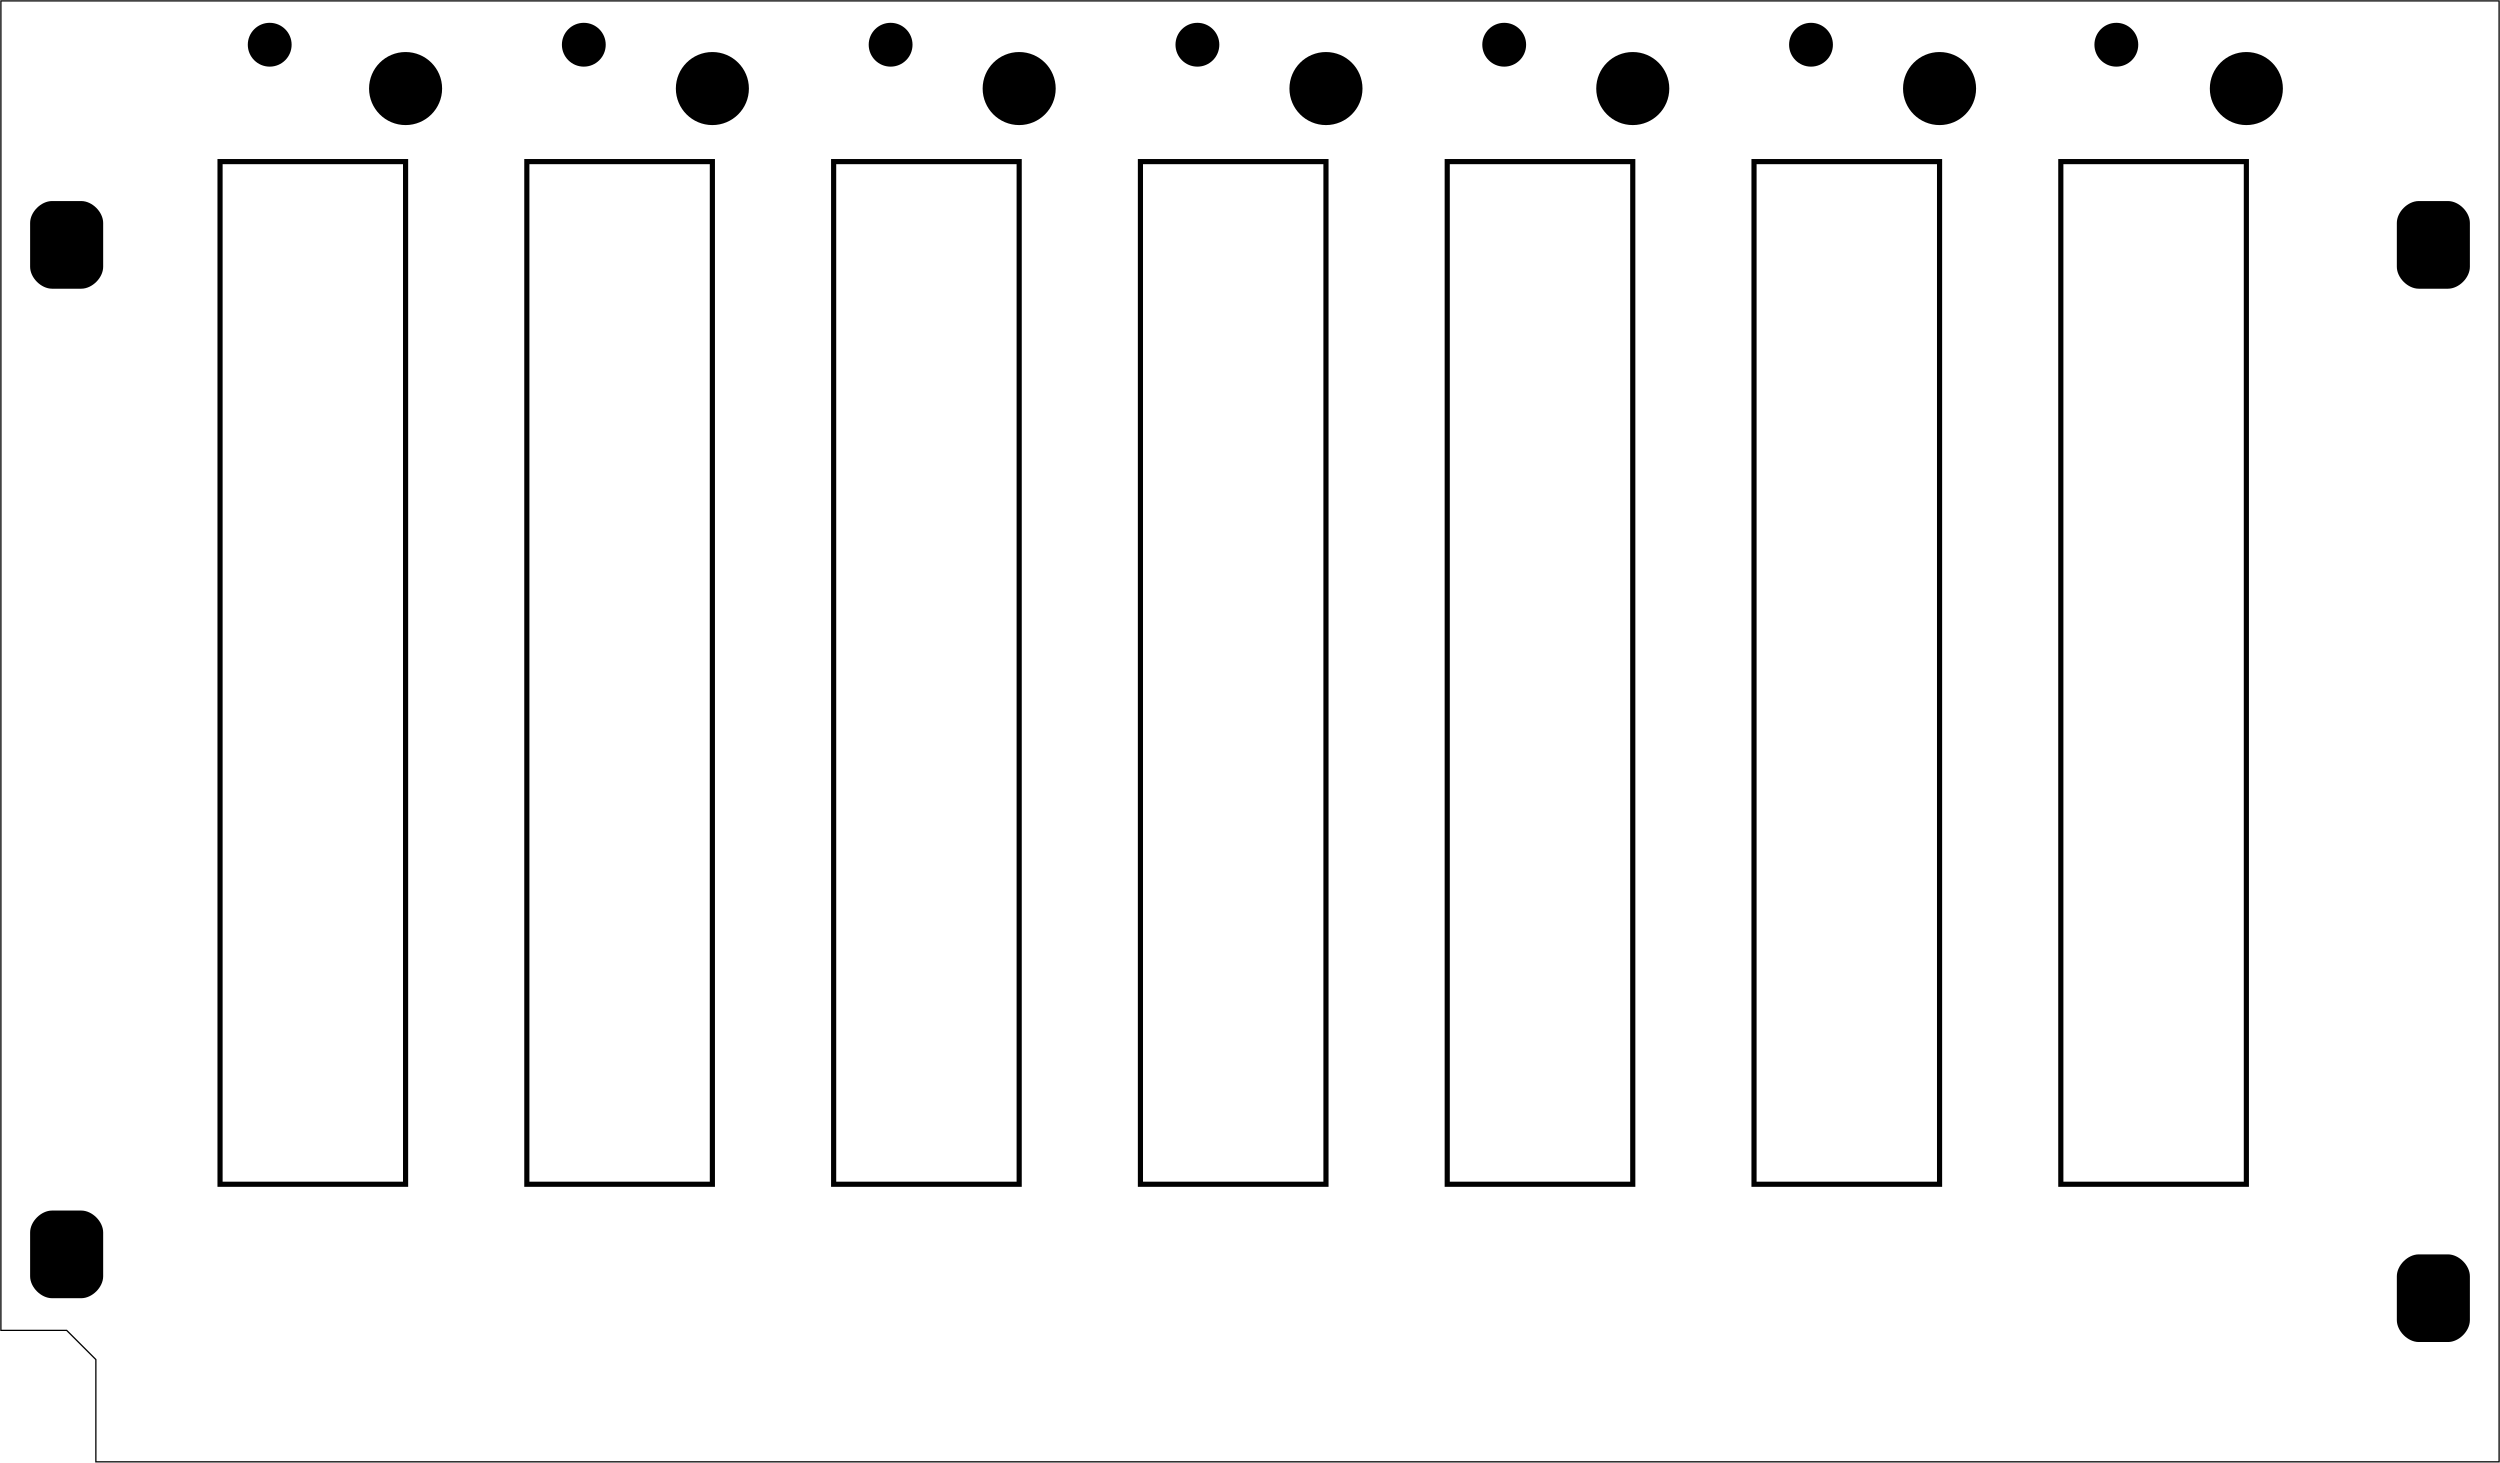 <?xml version="1.0" encoding="UTF-8"?>
<!-- Created with EazyDraw for Mac ( http://www.eazydraw.com/ ) -->

<svg
    version="1.1"
    baseProfile="basic"
    xmlns:dc="http://purl.org/dc/elements/1.1/"
    xmlns:cc="http://creativecommons.org/ns#"
    xmlns:rdf="http://www.w3.org/1999/02/22-rdf-syntax-ns#"
    xmlns:svg="http://www.w3.org/2000/svg"
    xmlns:xlink="http://www.w3.org/1999/xlink"
    xmlns="http://www.w3.org/2000/svg"
    width="646.766"
    height="378.419"
    viewBox="0, 0, 485.074, 283.815"
    preserveAspectRatio="none"
    id="svg2">
   <defs
       id="defs_BDE3331F"/>
   <g
       id="layer_Paper"
       style="fill:#000000;fill-opacity:1;stroke:#000000;stroke-opacity:1;fill-rule:nonzero;stroke-linecap:square;stroke-linejoin:miter;stroke-width:1;stroke-miterlimit:10">
      <polyline
          style="fill:none;stroke-width:0.25"
          id="4AB27BFD"
          points="0.175,258.128 12.931,258.128 18.6,263.797 18.6,270.884 18.6,283.64 484.899,283.64 484.899,0.175 0.175,0.175 0.175,34.191 0.175,258.128"/>
      <path
          style="stroke:none"
          id="69022907"
          d="M10.096,234.884 C11.986,234.884 13.876,234.884 15.766,234.884 C17.892,234.884 20.018,237.01 20.018,239.136 C20.018,241.97 20.018,244.805 20.018,247.64
C20.018,249.766 17.892,251.892 15.766,251.892 C13.876,251.892 11.986,251.892 10.096,251.892 C7.97,251.892 5.844,249.766 5.844,247.64
C5.844,244.805 5.844,241.97 5.844,239.136 C5.844,237.01 7.97,234.884 10.096,234.884 z"/>
      <path
          style="stroke:none"
          id="1FD0E417"
          d="M10.096,39.01 C11.986,39.01 13.876,39.01 15.766,39.01 C17.892,39.01 20.018,41.136 20.018,43.262 C20.018,46.096 20.018,48.931 20.018,51.766
C20.018,53.892 17.892,56.018 15.766,56.018 C13.876,56.018 11.986,56.018 10.096,56.018 C7.97,56.018 5.844,53.892 5.844,51.766
C5.844,48.931 5.844,46.096 5.844,43.262 C5.844,41.136 7.97,39.01 10.096,39.01 z"/>
      <path
          style="stroke:none"
          id="F3C4C817"
          d="M469.309,243.388 C471.199,243.388 473.088,243.388 474.978,243.388 C477.104,243.388 479.23,245.514 479.23,247.64 C479.23,250.474 479.23,253.309 479.23,256.144
C479.23,258.269 477.104,260.395 474.978,260.395 C473.088,260.395 471.199,260.395 469.309,260.395 C467.183,260.395 465.057,258.269 465.057,256.144
C465.057,253.309 465.057,250.474 465.057,247.64 C465.057,245.514 467.183,243.388 469.309,243.388 z"/>
      <path
          style="stroke:none"
          id="89BC6917"
          d="M469.309,39.01 C471.199,39.01 473.088,39.01 474.978,39.01 C477.104,39.01 479.23,41.136 479.23,43.262 C479.23,46.096 479.23,48.931 479.23,51.766
C479.23,53.892 477.104,56.018 474.978,56.018 C473.088,56.018 471.199,56.018 469.309,56.018 C467.183,56.018 465.057,53.892 465.057,51.766
C465.057,48.931 465.057,46.096 465.057,43.262 C465.057,41.136 467.183,39.01 469.309,39.01 z"/>
      <rect
          style="fill:none"
          id="7BA9B35E"
          x="42.695"
          y="31.356"
          width="36"
          height="198.425"/>
      <rect
          style="fill:none"
          id="C9EB975E"
          x="102.222"
          y="31.356"
          width="36"
          height="198.425"/>
      <rect
          style="fill:none"
          id="BD15B95E"
          x="161.75"
          y="31.356"
          width="36"
          height="198.425"/>
      <rect
          style="fill:none"
          id="4464CA5E"
          x="221.277"
          y="31.356"
          width="36"
          height="198.425"/>
      <rect
          style="fill:none"
          id="9B79FD5E"
          x="280.805"
          y="31.356"
          width="36"
          height="198.425"/>
      <rect
          style="fill:none"
          id="BBED1F5E"
          x="340.332"
          y="31.356"
          width="36"
          height="198.425"/>
      <rect
          style="fill:none"
          id="2A4CCF5E"
          x="399.86"
          y="31.356"
          width="36"
          height="198.425"/>
      <circle
          style="stroke:none"
          id="4151B89E"
          cx="52.332"
          cy="8.679"
          r="4.252"/>
      <circle
          style="stroke:none"
          id="5561EF9E"
          cx="113.277"
          cy="8.679"
          r="4.252"/>
      <circle
          style="stroke:none"
          id="3E2662AE"
          cx="172.805"
          cy="8.679"
          r="4.252"/>
      <circle
          style="stroke:none"
          id="8D7363AE"
          cx="232.332"
          cy="8.679"
          r="4.252"/>
      <circle
          style="stroke:none"
          id="C46975AE"
          cx="291.86"
          cy="8.679"
          r="4.252"/>
      <circle
          style="stroke:none"
          id="6F8886AE"
          cx="351.388"
          cy="8.679"
          r="4.252"/>
      <circle
          style="stroke:none"
          id="6583F8AE"
          cx="410.632"
          cy="8.679"
          r="4.252"/>
      <circle
          style="stroke:none"
          id="08938AFE"
          cx="78.695"
          cy="17.183"
          r="7.087"/>
      <circle
          style="stroke:none"
          id="E49BFFFE"
          cx="138.222"
          cy="17.183"
          r="7.087"/>
      <circle
          style="stroke:none"
          id="0EE5020F"
          cx="197.75"
          cy="17.183"
          r="7.087"/>
      <circle
          style="stroke:none"
          id="0849230F"
          cx="257.277"
          cy="17.183"
          r="7.087"/>
      <circle
          style="stroke:none"
          id="539BE30F"
          cx="316.805"
          cy="17.183"
          r="7.087"/>
      <circle
          style="stroke:none"
          id="B448650F"
          cx="376.332"
          cy="17.183"
          r="7.087"/>
      <circle
          style="stroke:none"
          id="87F3360F"
          cx="435.86"
          cy="17.183"
          r="7.087"/>
   </g>
</svg>
